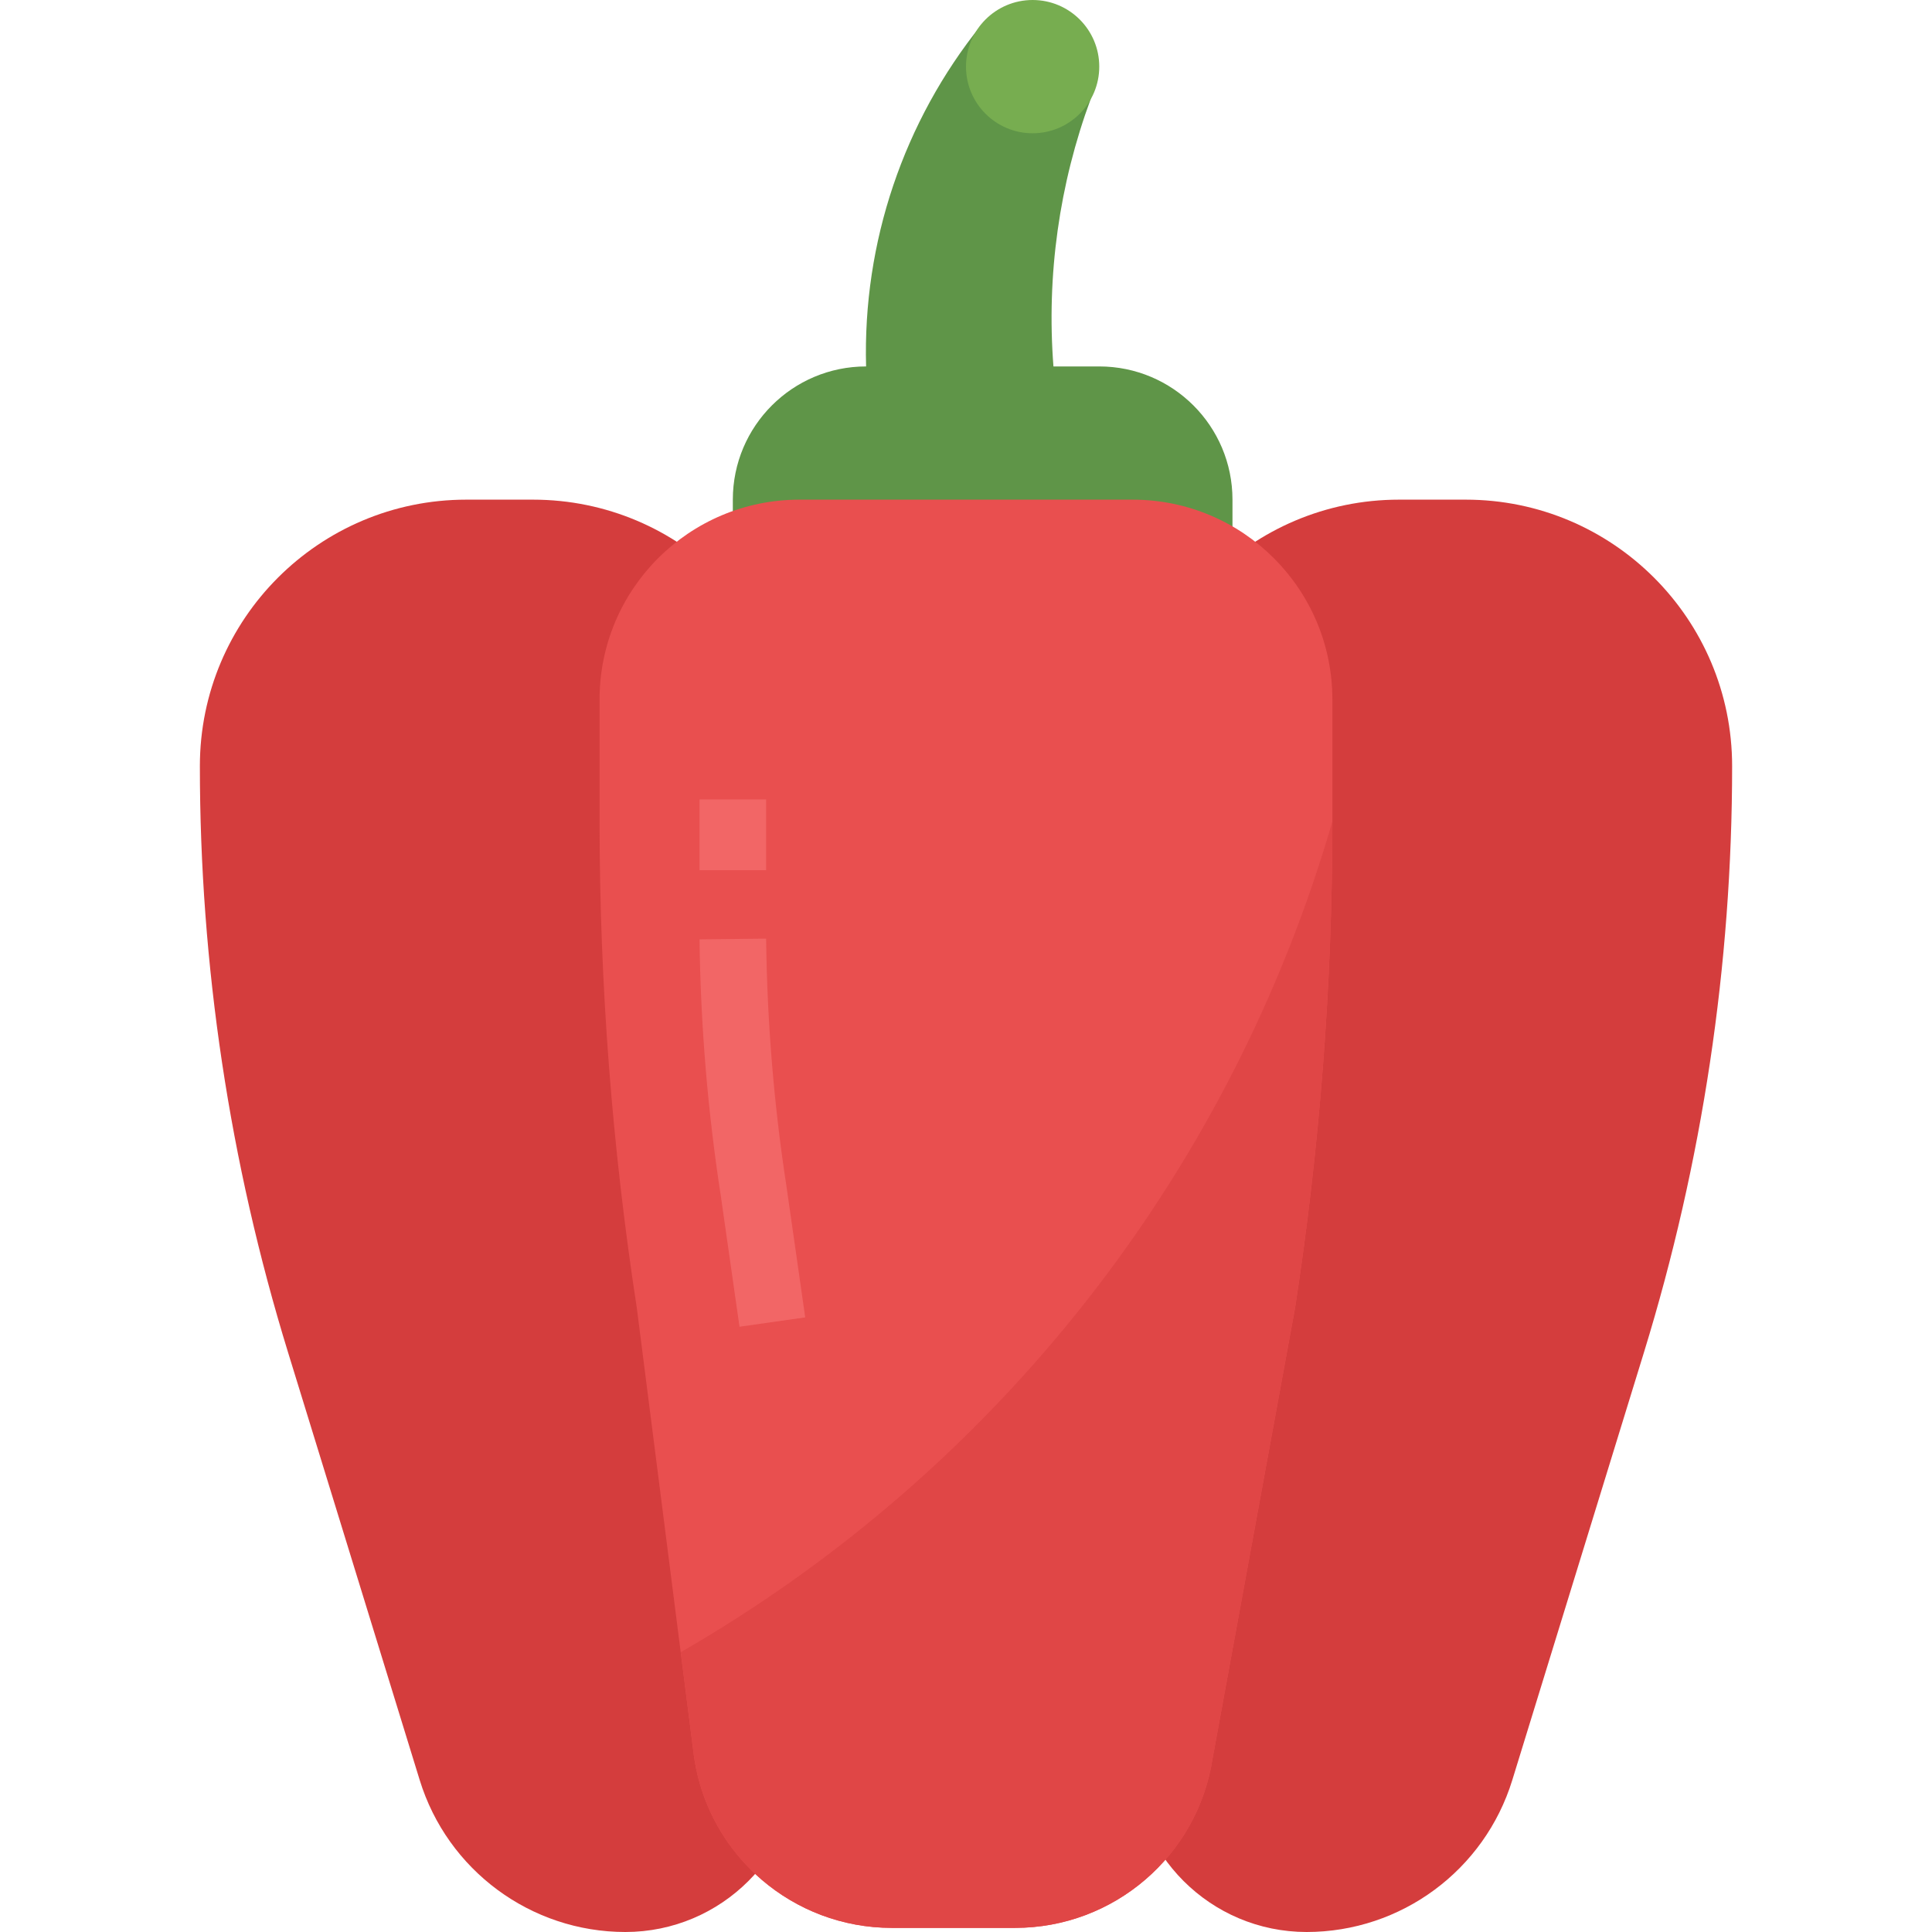 <svg width="42" height="42" viewBox="0 0 42 42" fill="none" xmlns="http://www.w3.org/2000/svg">
    <path d="M28.406 42C30.459 41.999 32.272 40.659 32.876 38.697L35.738 29.4C37.009 25.271 37.655 20.975 37.655 16.655C37.655 13.456 35.062 10.862 31.862 10.862H30.414C27.214 10.862 24.621 13.456 24.621 16.655V38.215C24.621 40.305 26.315 42 28.406 42Z" fill="#D43D3D"/>
    <path d="M23.715 2.142C23.026 4.002 22.748 5.988 22.901 7.966H23.896C25.496 7.966 26.793 9.263 26.793 10.862V12.31H15.931V10.862C15.931 9.263 17.228 7.966 18.828 7.966C18.754 5.272 19.642 2.641 21.332 0.543L23.715 2.142Z" fill="#5F9548"/>
    <path d="M13.594 42C11.541 41.999 9.728 40.659 9.124 38.697L6.262 29.4C4.991 25.271 4.345 20.975 4.345 16.655C4.345 13.456 6.938 10.862 10.138 10.862H11.586C14.786 10.862 17.379 13.456 17.379 16.655V38.215C17.379 40.305 15.685 42 13.594 42Z" fill="#D43D3D"/>
    <path d="M13.034 15.207V17.849C13.034 21.393 13.305 24.932 13.844 28.435L15.092 38.225C15.418 40.345 17.242 41.91 19.387 41.91H22.067C24.212 41.91 26.035 40.345 26.361 38.225L28.153 28.435C28.693 24.932 28.965 21.393 28.965 17.849V15.207C28.965 12.807 27.02 10.862 24.621 10.862H17.379C14.98 10.862 13.034 12.807 13.034 15.207Z" fill="#E94F4F"/>
    <path d="M14.799 35.917L15.092 38.227C15.418 40.346 17.242 41.911 19.387 41.911H22.067C24.212 41.911 26.035 40.346 26.361 38.227L28.153 28.436C28.693 24.935 28.964 21.398 28.965 17.856C26.756 25.482 21.678 31.955 14.799 35.917Z" fill="#E04646"/>
    <path d="M15.207 17.379H16.655V18.918H15.207V17.379Z" fill="#F26666"/>
    <path d="M16.076 28.842L15.671 26.006C15.385 24.158 15.23 22.291 15.207 20.421L16.655 20.405C16.676 22.21 16.823 24.012 17.098 25.796L17.505 28.639L16.076 28.842Z" fill="#F26666"/>
    <path d="M23.897 1.448C23.897 2.248 23.248 2.897 22.448 2.897C21.648 2.897 21 2.248 21 1.448C21 0.648 21.648 0 22.448 0C23.248 0 23.897 0.648 23.897 1.448Z" fill="#77AD50"/>
</svg>
